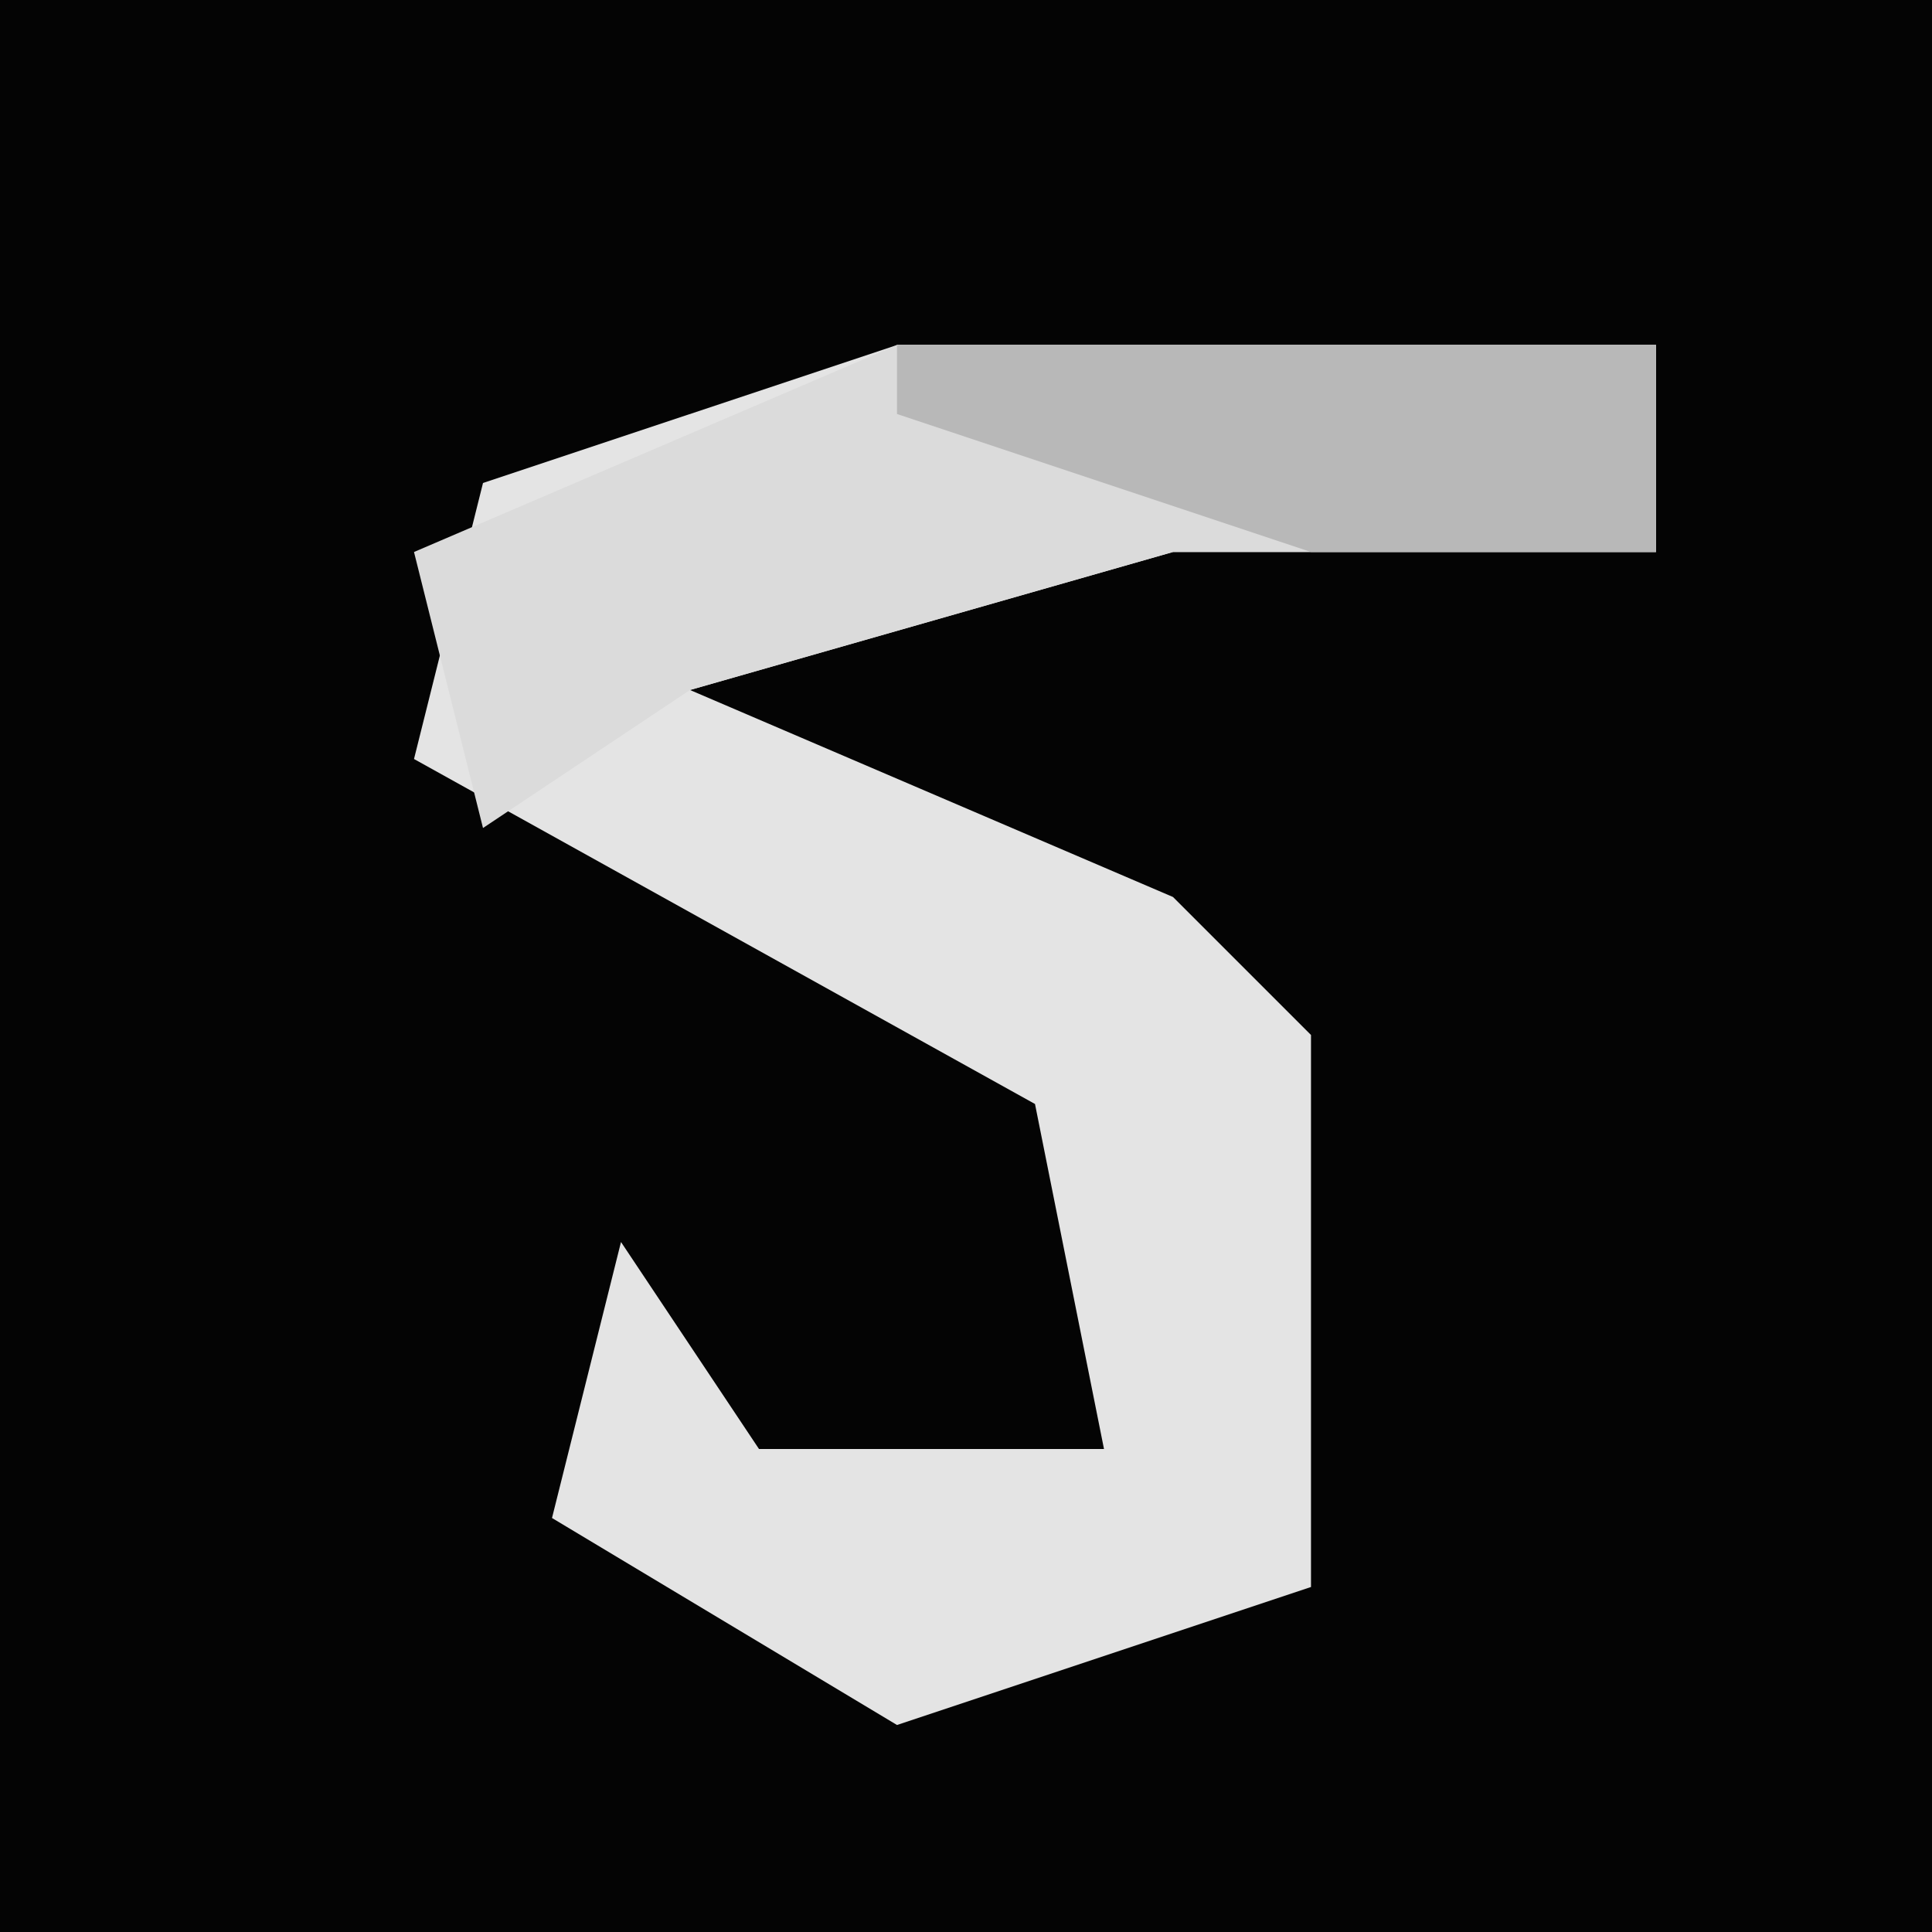 <?xml version="1.0" encoding="UTF-8"?>
<svg version="1.1" xmlns="http://www.w3.org/2000/svg" width="28" height="28">
<path d="M0,0 L28,0 L28,28 L0,28 Z " fill="#040404" transform="translate(0,0)"/>
<path d="M0,0 L11,0 L11,3 L4,3 L-3,5 L4,8 L6,10 L6,18 L0,20 L-5,17 L-4,13 L-2,16 L3,16 L2,11 L-7,6 L-6,2 Z " fill="#E4E4E4" transform="translate(13,5)"/>
<path d="M0,0 L11,0 L11,3 L4,3 L-3,5 L-6,7 L-7,3 Z " fill="#DBDBDB" transform="translate(13,5)"/>
<path d="M0,0 L11,0 L11,3 L6,3 L0,1 Z " fill="#B8B8B8" transform="translate(13,5)"/>
</svg>
